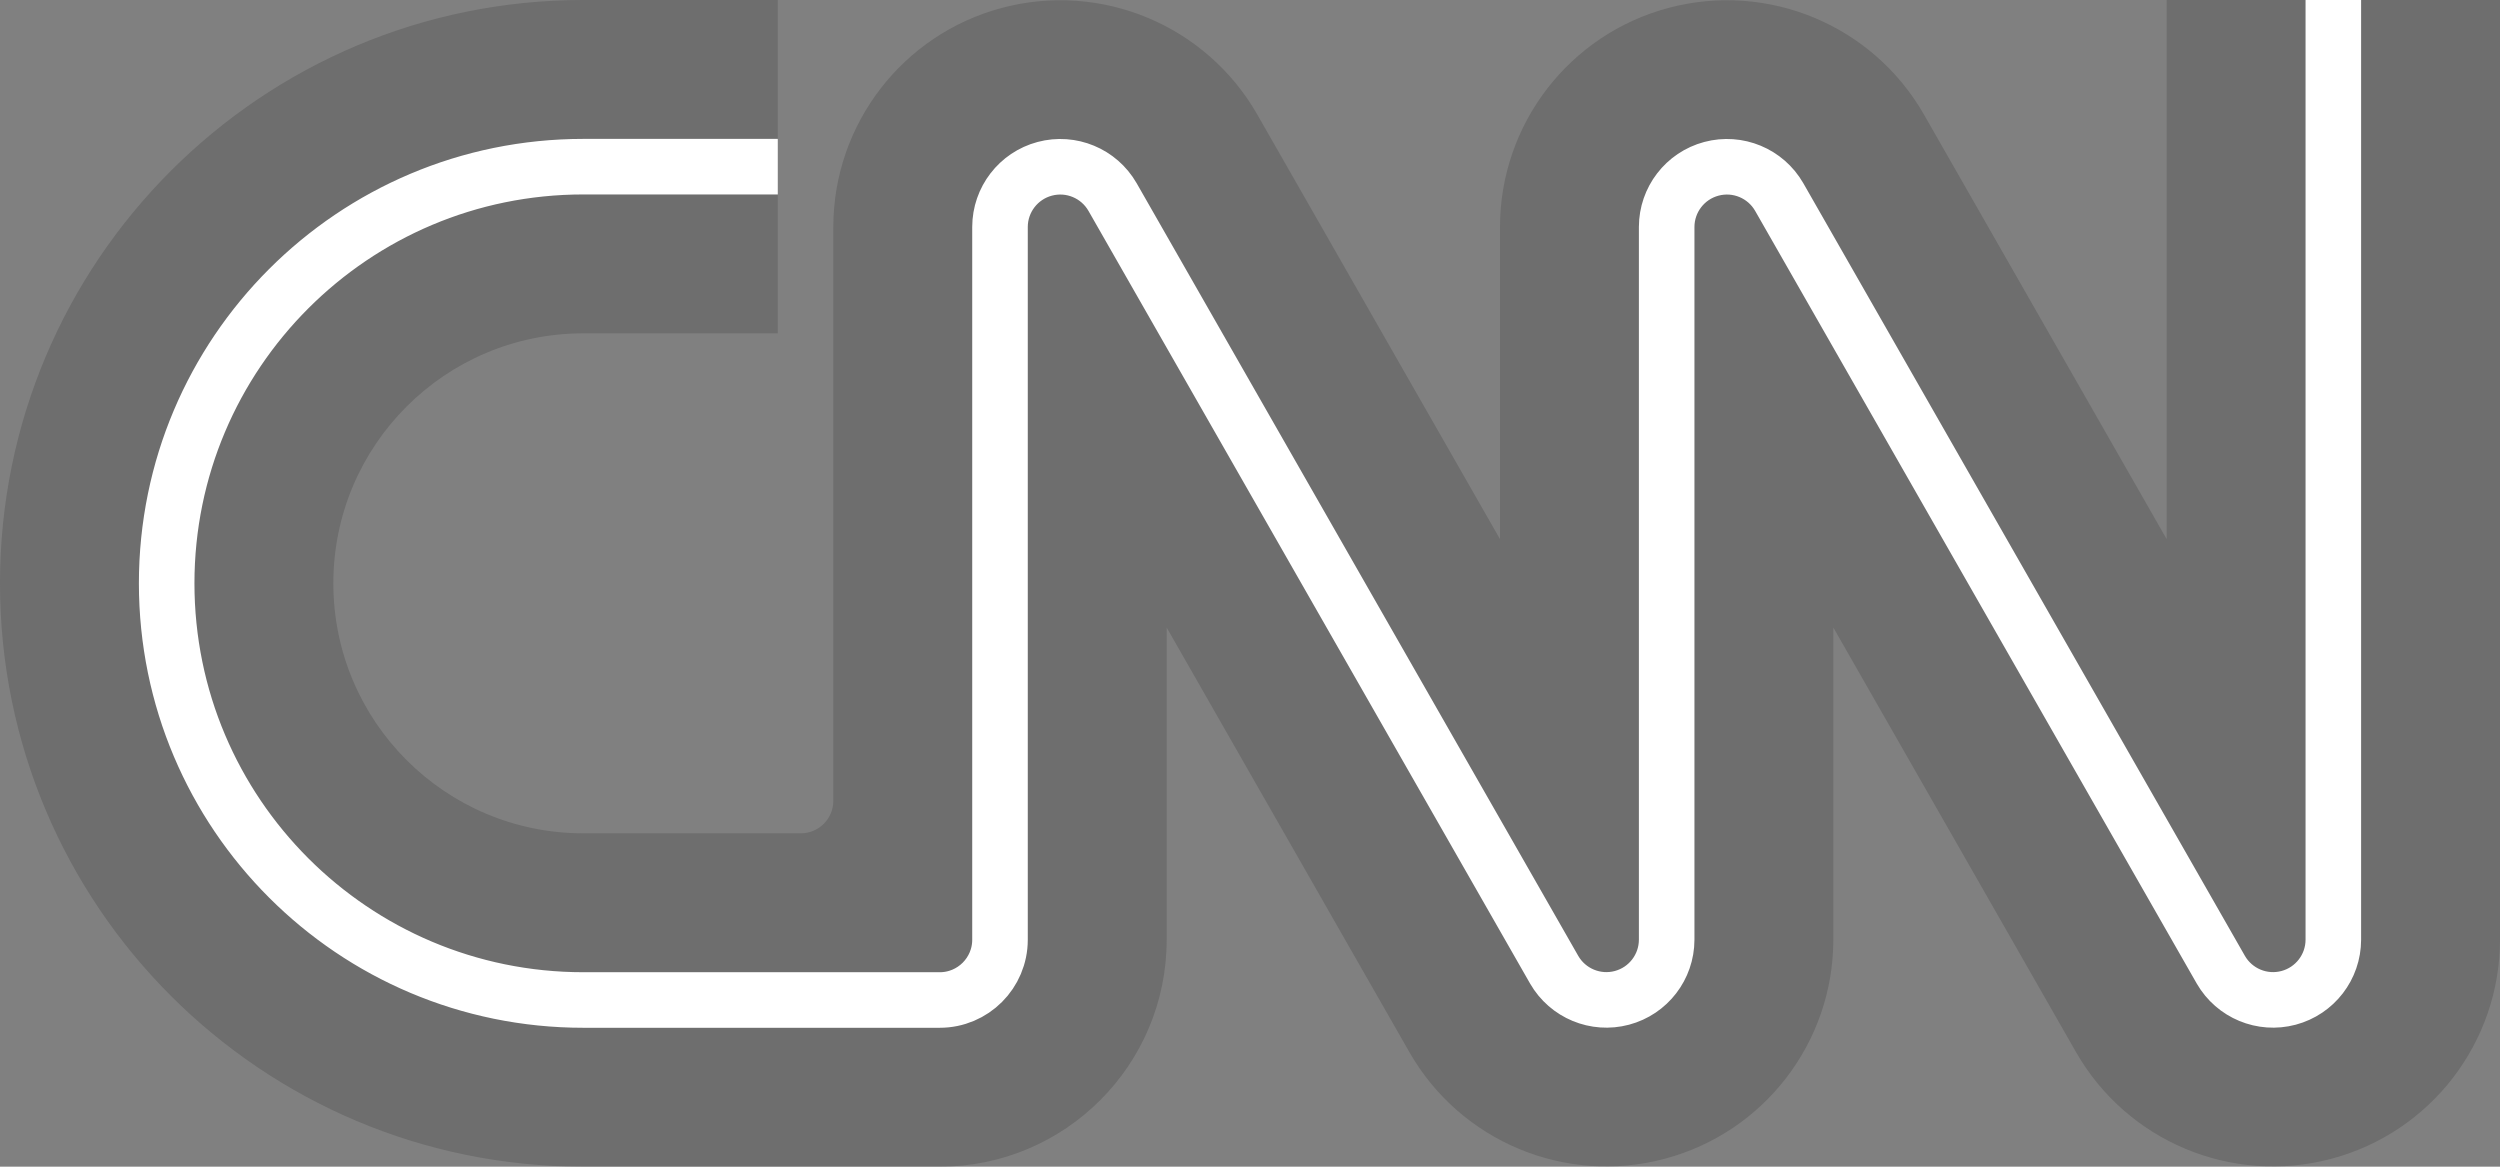 <?xml version="1.0" encoding="UTF-8"?>
<svg width="9000px" height="4200px" viewBox="0 0 9000 4200" version="1.1" xmlns="http://www.w3.org/2000/svg" xmlns:xlink="http://www.w3.org/1999/xlink">
    <rect x="0" y="0" width="9000" height="4200" fill="#808080" stroke="none"/>
    <!-- Generator: Sketch 44.1 (41455) - http://www.bohemiancoding.com/sketch -->
    <title>cnn-svg</title>
    <desc>Created with Sketch.</desc>
    <defs></defs>
    <g id="Page-1" stroke="none" stroke-width="1" fill="none" fill-rule="evenodd">
        <g id="cnn-svg">
            <path d="M2800,1200 L2100,1200 C1602.944,1200 1200,1602.944 1200,2100 C1200,2597.056 1602.944,3000 2100,3000 L2883,3000 C2947.617,3000 3000,2947.617 3000,2883 L3000,817 C3000.437,446.857 3249.665,123.251 3607.423,28.302 C3965.181,-66.647 4342.077,90.786 4526,412 L5400,1941 L5400,817 C5400.437,446.857 5649.665,123.251 6007.423,28.302 C6365.181,-66.647 6742.077,90.786 6926,412 L7800,1941 L7800,0 L8300,0 L8400,100 L8500,0 L9000,0 L9000,3383 C8999.563,3753.143 8750.335,4076.749 8392.577,4171.698 C8034.819,4266.647 7657.923,4109.214 7474,3788 L6600,2259 L6600,3383 C6599.563,3753.143 6350.335,4076.749 5992.577,4171.698 C5634.819,4266.647 5257.923,4109.214 5074,3788 L4200,2259 L4200,3383 C4200,3834.217 3834.217,4200 3383,4200 L2100,4200 C940.202,4200 1.42034288e-13,3259.798 0,2100 C-1.42034288e-13,940.202 940.202,4.54747351e-13 2100,0 L2800,0 L2800,500 L2700,600 L2800,700 L2800,1200 Z" id="Shape" fill-opacity="0.3" fill="#434343" fill-rule="nonzero"></path>
            <path d="M2800,600 L2100,600 C1271.573,600 600,1271.573 600,2100 C600,2928.427 1271.573,3600 2100,3600 L3383,3600 C3502.846,3600 3600,3502.846 3600,3383 L3600,817 C3600.169,718.827 3666.229,632.996 3761.087,607.701 C3855.945,582.405 3955.971,623.947 4005,709 L5595,3491 C5644.029,3576.053 5744.055,3617.595 5838.913,3592.299 C5933.771,3567.004 5999.831,3481.173 6000,3383 L6000,817 C6000.169,718.827 6066.229,632.996 6161.087,607.701 C6255.945,582.405 6355.971,623.947 6405,709 L7995,3491 C8044.029,3576.053 8144.055,3617.595 8238.913,3592.299 C8333.771,3567.004 8399.831,3481.173 8400,3383 L8400,0" id="Shape" stroke="#FFFFFF" stroke-width="200"></path>
        </g>
    </g>
</svg>